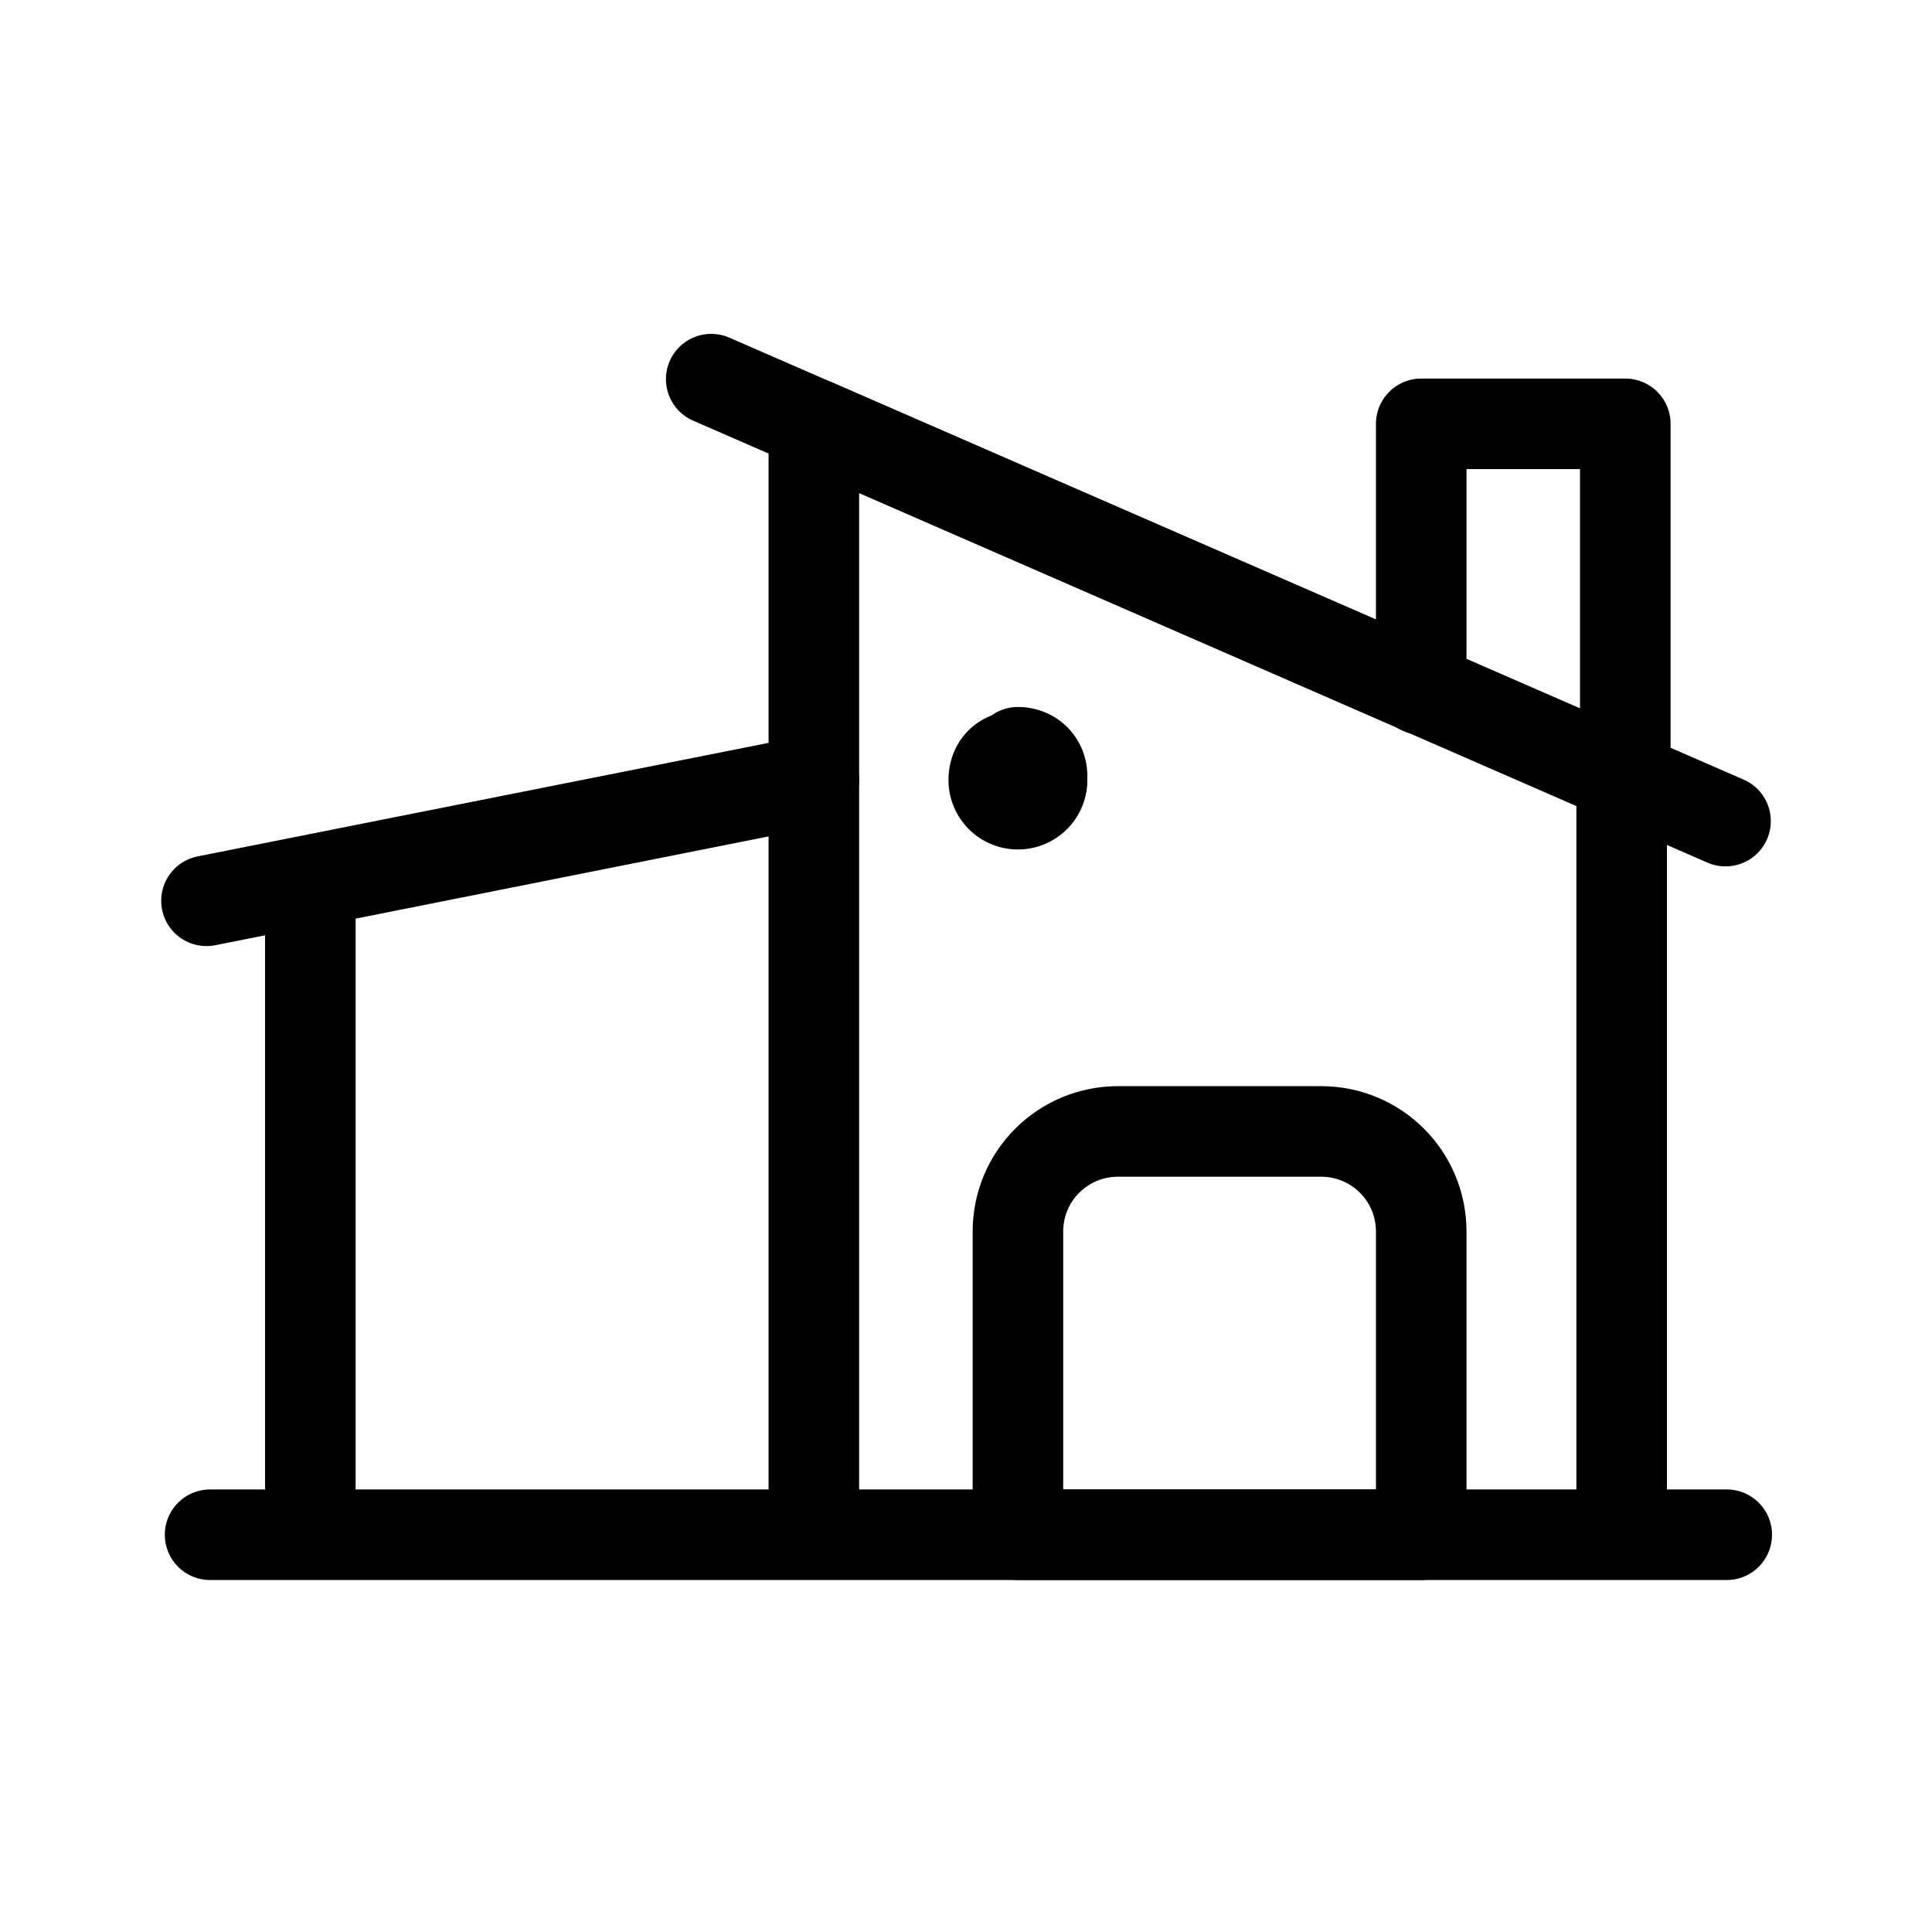 <svg xmlns="http://www.w3.org/2000/svg" viewBox="0 0 16 16">
  <g fill="none" stroke="#000" stroke-linecap="round" stroke-linejoin="round" stroke-width=".75">
    <path d="M1.74 12.71H14.3m-7.56 0H2.57V7.3l4.17-.83zm6.72 0H6.74v-9.2l6.69 2.92v6.28zM8.43 6.23c.11 0 .2.08.2.2m-.4.03c0-.12.08-.2.2-.2m0 .4a.2.2 0 01-.2-.2m.4 0a.2.2 0 01-.2.2"/>
    <path d="M11.77 12.71H8.43V10.2c0-.46.37-.83.83-.83h1.68c.46 0 .83.37.83.83zM1.71 7.46l5.03-1m-.85-3.32l8.4 3.66m-2.52-1.09v-2.2h1.69v2.92"/>
  </g>
</svg>